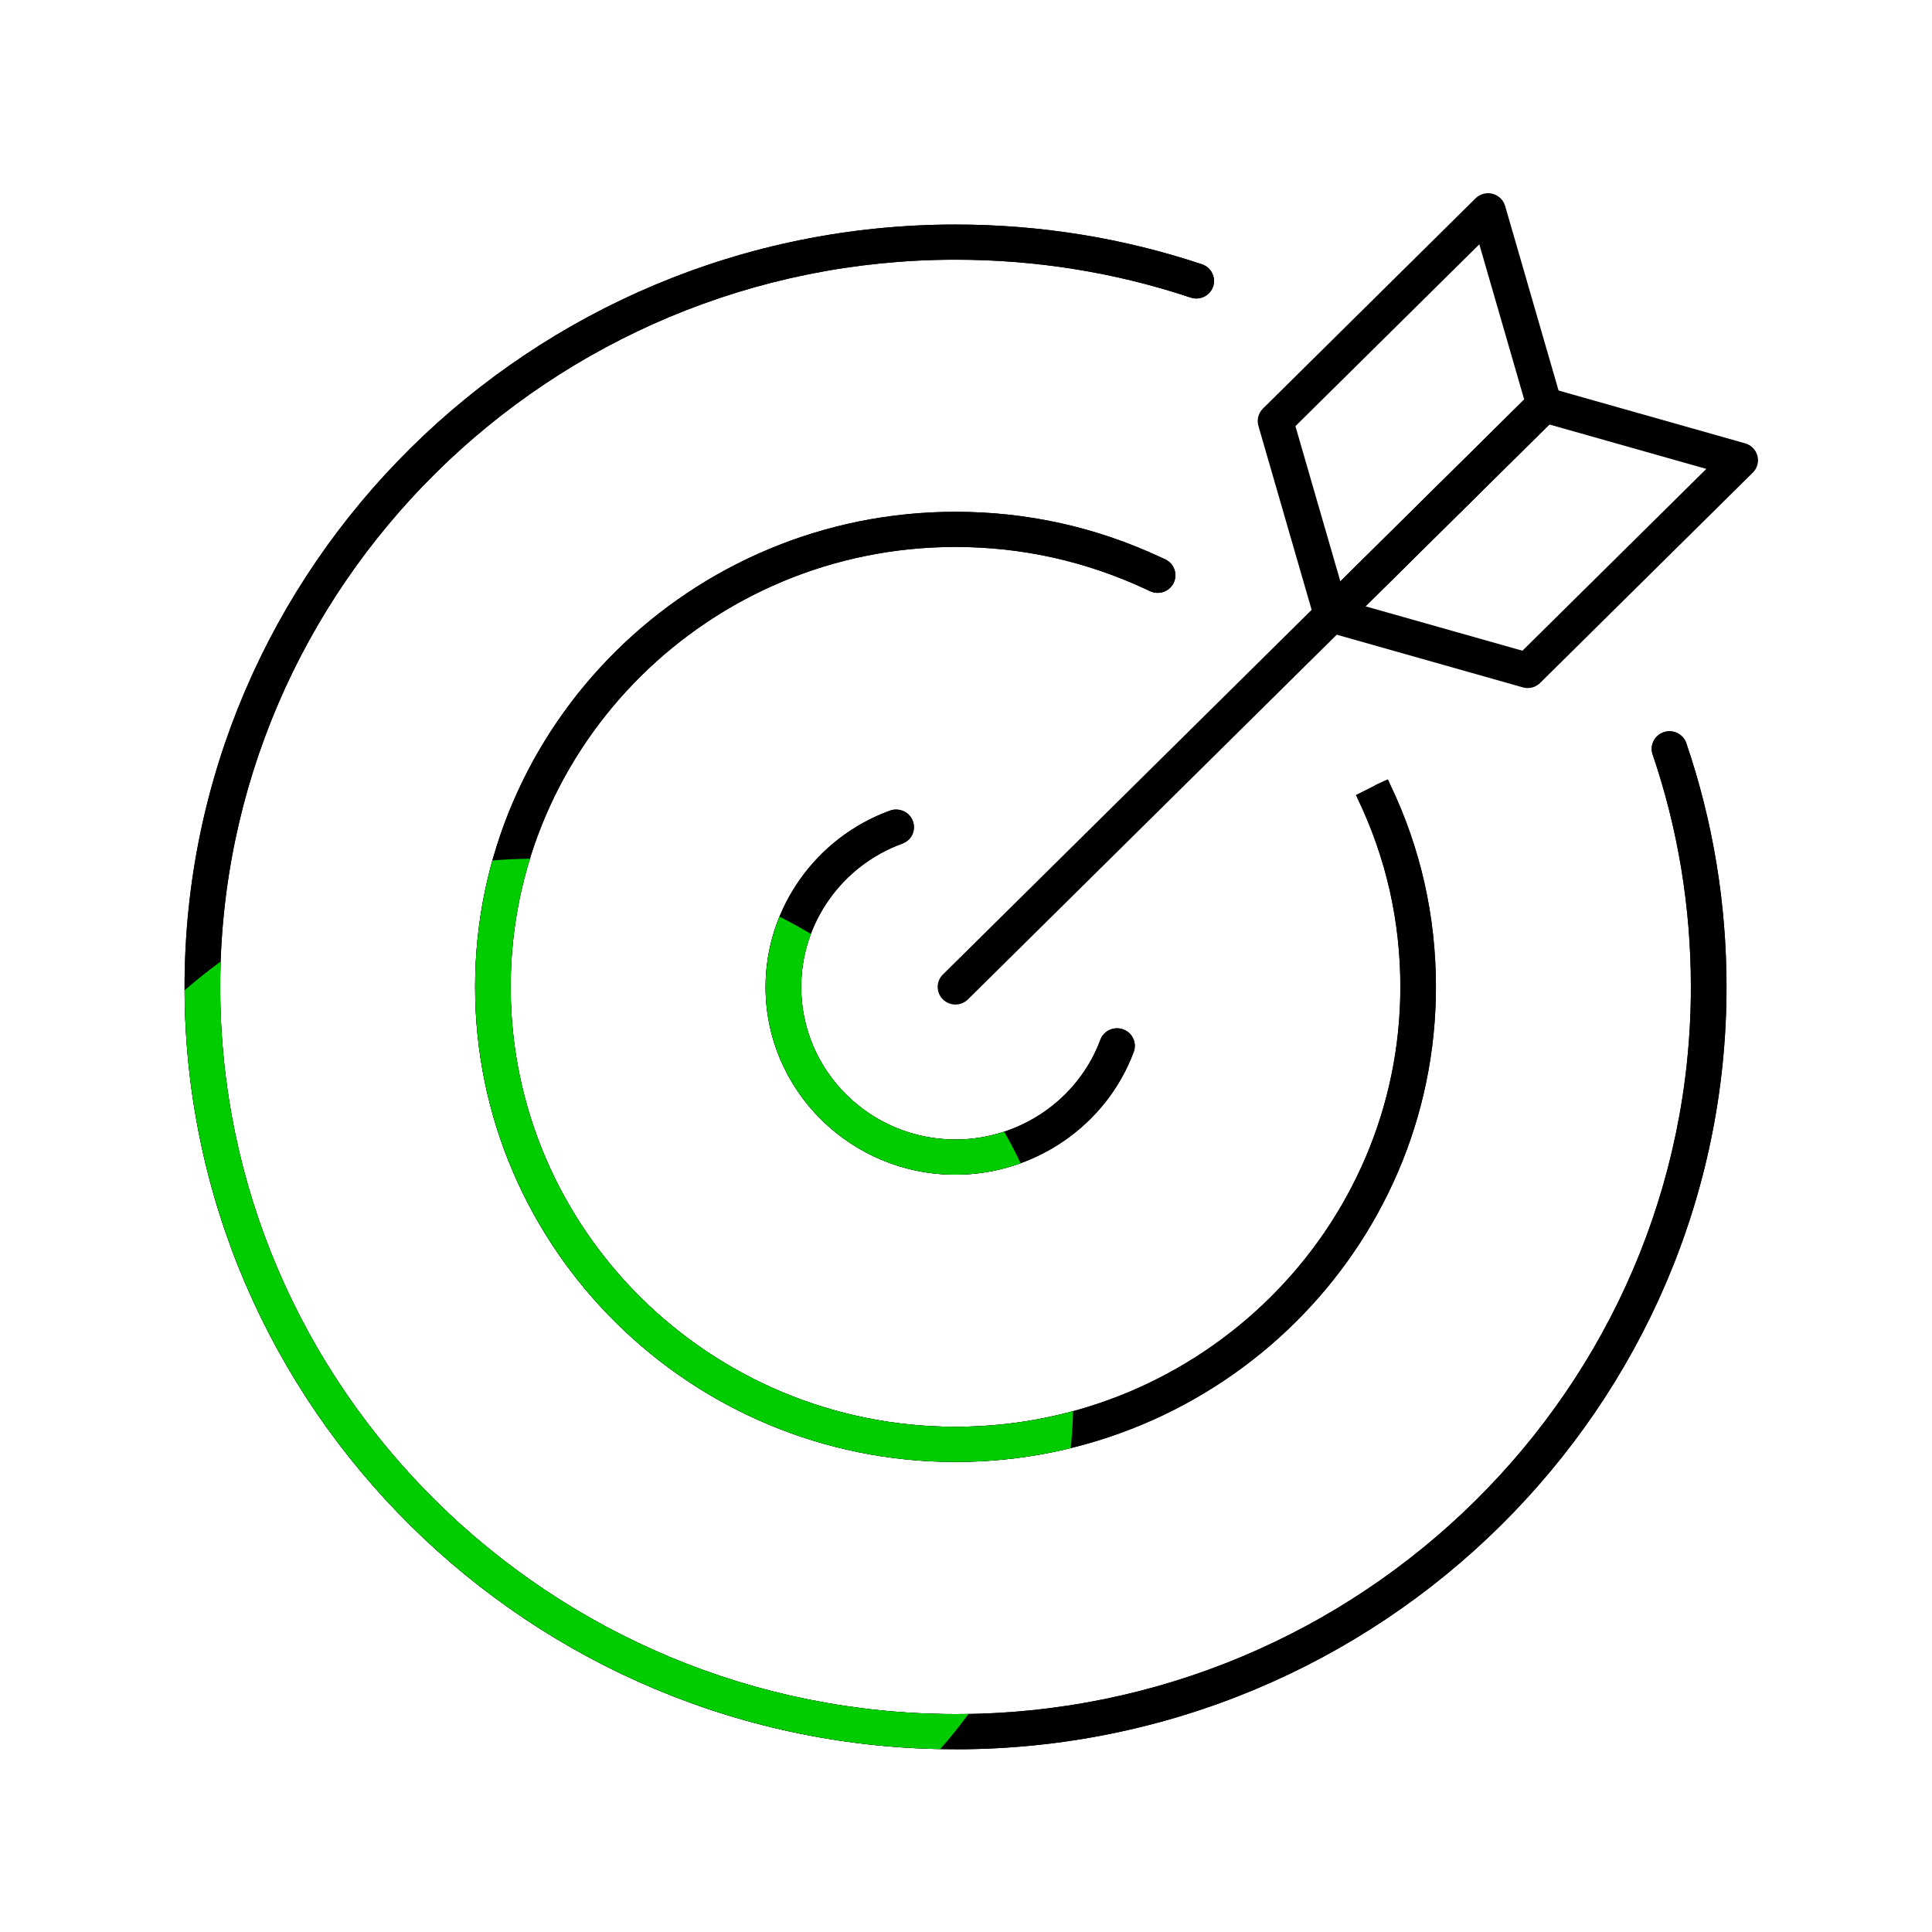 <svg width="90" height="90" viewBox="0 0 90 90" fill="none" xmlns="http://www.w3.org/2000/svg">
<path d="M44.505 54.721C39.63 54.721 35.661 50.798 35.661 45.975C35.661 42.328 37.982 39.031 41.441 37.767C41.833 37.617 42.294 37.781 42.484 38.163C42.689 38.567 42.531 39.055 42.123 39.257L42.109 39.266C42.081 39.279 42.054 39.29 42.026 39.301C39.211 40.325 37.32 43.008 37.32 45.975C37.32 49.895 40.544 53.083 44.508 53.083C47.511 53.083 50.224 51.216 51.257 48.437C51.414 48.011 51.889 47.796 52.319 47.951C52.75 48.107 52.968 48.579 52.811 49.002C51.538 52.423 48.201 54.721 44.508 54.721H44.505Z" fill="black"/>
<path d="M44.505 68.102C32.166 68.102 22.13 58.177 22.13 45.976C22.13 33.774 32.169 23.841 44.505 23.841C47.842 23.841 51.055 24.553 54.061 25.956C54.108 25.973 54.202 26.019 54.296 26.065C54.704 26.267 54.87 26.759 54.666 27.165C54.461 27.569 53.965 27.733 53.553 27.531C53.501 27.507 53.448 27.479 53.399 27.457C50.572 26.139 47.594 25.479 44.505 25.479C33.08 25.479 23.786 34.672 23.786 45.976C23.786 57.279 33.08 66.465 44.505 66.465C55.93 66.465 65.232 57.274 65.232 45.976C65.232 42.913 64.567 39.97 63.253 37.227C63.215 37.134 63.19 37.088 63.165 37.039L64.642 36.296L63.899 36.659L64.647 36.31C64.691 36.397 64.733 36.485 64.769 36.572C66.168 39.49 66.889 42.667 66.889 45.976C66.889 58.177 56.846 68.102 44.505 68.102Z" fill="black"/>
<path d="M44.505 81.486C24.705 81.486 8.596 65.555 8.596 45.975C8.596 26.395 24.705 10.46 44.505 10.46C48.438 10.46 52.3 11.082 55.988 12.31C56.421 12.455 56.653 12.919 56.51 13.348C56.363 13.776 55.894 14.008 55.461 13.861C51.947 12.69 48.262 12.097 44.508 12.097C25.621 12.097 10.255 27.296 10.255 45.975C10.255 64.655 25.621 79.848 44.508 79.848C63.394 79.848 78.766 64.652 78.766 45.975C78.766 42.263 78.167 38.619 76.983 35.144C76.837 34.715 77.071 34.252 77.505 34.107C77.938 33.962 78.407 34.194 78.554 34.623C79.796 38.267 80.425 42.088 80.425 45.978C80.425 65.558 64.313 81.489 44.51 81.489L44.505 81.486Z" fill="black"/>
<path d="M44.508 46.795C44.295 46.795 44.083 46.715 43.922 46.554C43.599 46.235 43.599 45.716 43.922 45.397L71.349 18.275C71.672 17.956 72.197 17.956 72.52 18.275C72.843 18.594 72.843 19.113 72.52 19.432L45.093 46.554C44.93 46.715 44.72 46.795 44.508 46.795Z" fill="black"/>
<path d="M62.03 29.466C61.961 29.466 61.892 29.458 61.823 29.439C61.539 29.366 61.315 29.15 61.235 28.871L58.621 19.839C58.538 19.552 58.621 19.244 58.831 19.034L68.735 9.24C68.942 9.035 69.246 8.953 69.527 9.027C69.812 9.1 70.035 9.316 70.115 9.594L72.73 18.627C72.812 18.913 72.729 19.222 72.52 19.432L62.615 29.226C62.458 29.382 62.246 29.466 62.03 29.466ZM60.346 19.852L62.439 27.083L71.004 18.613L68.912 11.382L60.346 19.852Z" fill="black"/>
<path d="M71.164 32.052C71.087 32.052 71.013 32.041 70.935 32.019L61.801 29.434C61.52 29.355 61.301 29.134 61.227 28.852C61.152 28.571 61.235 28.274 61.442 28.069L71.346 18.275C71.559 18.065 71.871 17.986 72.161 18.067L81.295 20.652C81.576 20.732 81.794 20.953 81.869 21.234C81.943 21.515 81.861 21.813 81.653 22.017L71.749 31.811C71.592 31.967 71.379 32.052 71.164 32.052ZM63.609 28.244L70.921 30.313L79.487 21.843L72.174 19.774L63.609 28.244Z" fill="black"/>
<path d="M44.509 54.721C39.635 54.721 35.665 50.799 35.665 45.975C35.665 42.329 37.987 39.031 41.445 37.767C41.837 37.617 42.298 37.781 42.489 38.163C42.693 38.567 42.536 39.056 42.127 39.258L42.113 39.266C42.086 39.28 42.058 39.291 42.031 39.301C39.215 40.325 37.324 43.008 37.324 45.975C37.324 49.895 40.548 53.084 44.512 53.084C47.515 53.084 50.229 51.217 51.261 48.438C51.419 48.012 51.893 47.796 52.324 47.952C52.755 48.107 52.973 48.58 52.815 49.003C51.543 52.423 48.206 54.721 44.512 54.721H44.509Z" fill="black"/>
<path d="M44.509 68.103C32.171 68.103 22.134 58.178 22.134 45.976C22.134 33.774 32.173 23.841 44.509 23.841C47.847 23.841 51.06 24.553 54.066 25.957C54.113 25.973 54.206 26.019 54.3 26.066C54.709 26.268 54.874 26.759 54.67 27.166C54.466 27.57 53.969 27.734 53.558 27.532C53.505 27.507 53.453 27.48 53.403 27.458C50.577 26.14 47.598 25.479 44.509 25.479C33.084 25.479 23.79 34.672 23.79 45.976C23.79 57.28 33.084 66.465 44.509 66.465C55.934 66.465 65.237 57.274 65.237 45.976C65.237 42.913 64.572 39.971 63.258 37.227C63.219 37.135 63.194 37.088 63.169 37.039L64.646 36.297L63.904 36.66L64.652 36.31C64.696 36.398 64.737 36.485 64.773 36.572C66.172 39.49 66.893 42.668 66.893 45.976C66.893 58.178 56.851 68.103 44.509 68.103Z" fill="black"/>
<path d="M44.509 81.486C24.709 81.486 8.6 65.556 8.6 45.976C8.6 26.396 24.709 10.46 44.509 10.46C48.443 10.46 52.304 11.082 55.992 12.311C56.426 12.455 56.658 12.919 56.514 13.348C56.368 13.777 55.899 14.008 55.465 13.861C51.951 12.69 48.266 12.098 44.512 12.098C25.626 12.098 10.259 27.297 10.259 45.976C10.259 64.655 25.626 79.848 44.512 79.848C63.398 79.848 78.771 64.652 78.771 45.976C78.771 42.263 78.172 38.619 76.988 35.144C76.841 34.716 77.076 34.252 77.509 34.107C77.943 33.962 78.412 34.194 78.558 34.623C79.8 38.267 80.43 42.089 80.43 45.978C80.43 65.558 64.317 81.489 44.515 81.489L44.509 81.486Z" fill="black"/>
<path fill-rule="evenodd" clip-rule="evenodd" d="M45.119 79.843C44.702 80.407 44.262 80.953 43.8 81.479C24.378 81.105 8.684 65.405 8.6 46.13C9.14 45.661 9.7 45.214 10.28 44.791C10.266 45.184 10.259 45.579 10.259 45.976C10.259 64.655 25.626 79.848 44.512 79.848C44.715 79.848 44.917 79.847 45.119 79.843ZM49.881 67.459C48.159 67.88 46.36 68.103 44.509 68.103C32.171 68.103 22.134 58.178 22.134 45.976C22.134 43.937 22.415 41.961 22.939 40.084C23.517 40.037 24.1 40.009 24.687 40.002C24.104 41.893 23.79 43.899 23.79 45.976C23.79 57.28 33.084 66.465 44.509 66.465C46.405 66.465 48.243 66.212 49.989 65.738C49.972 66.317 49.936 66.891 49.881 67.459ZM47.547 54.187C46.591 54.534 45.566 54.721 44.512 54.721H44.509C39.635 54.721 35.665 50.799 35.665 45.976C35.665 44.832 35.893 43.723 36.313 42.7C36.81 42.953 37.298 43.222 37.775 43.506C37.482 44.283 37.324 45.118 37.324 45.976C37.324 49.895 40.548 53.084 44.512 53.084C45.296 53.084 46.061 52.956 46.781 52.719C47.052 53.199 47.307 53.688 47.547 54.187Z" fill="#00CC00"/>
</svg>
